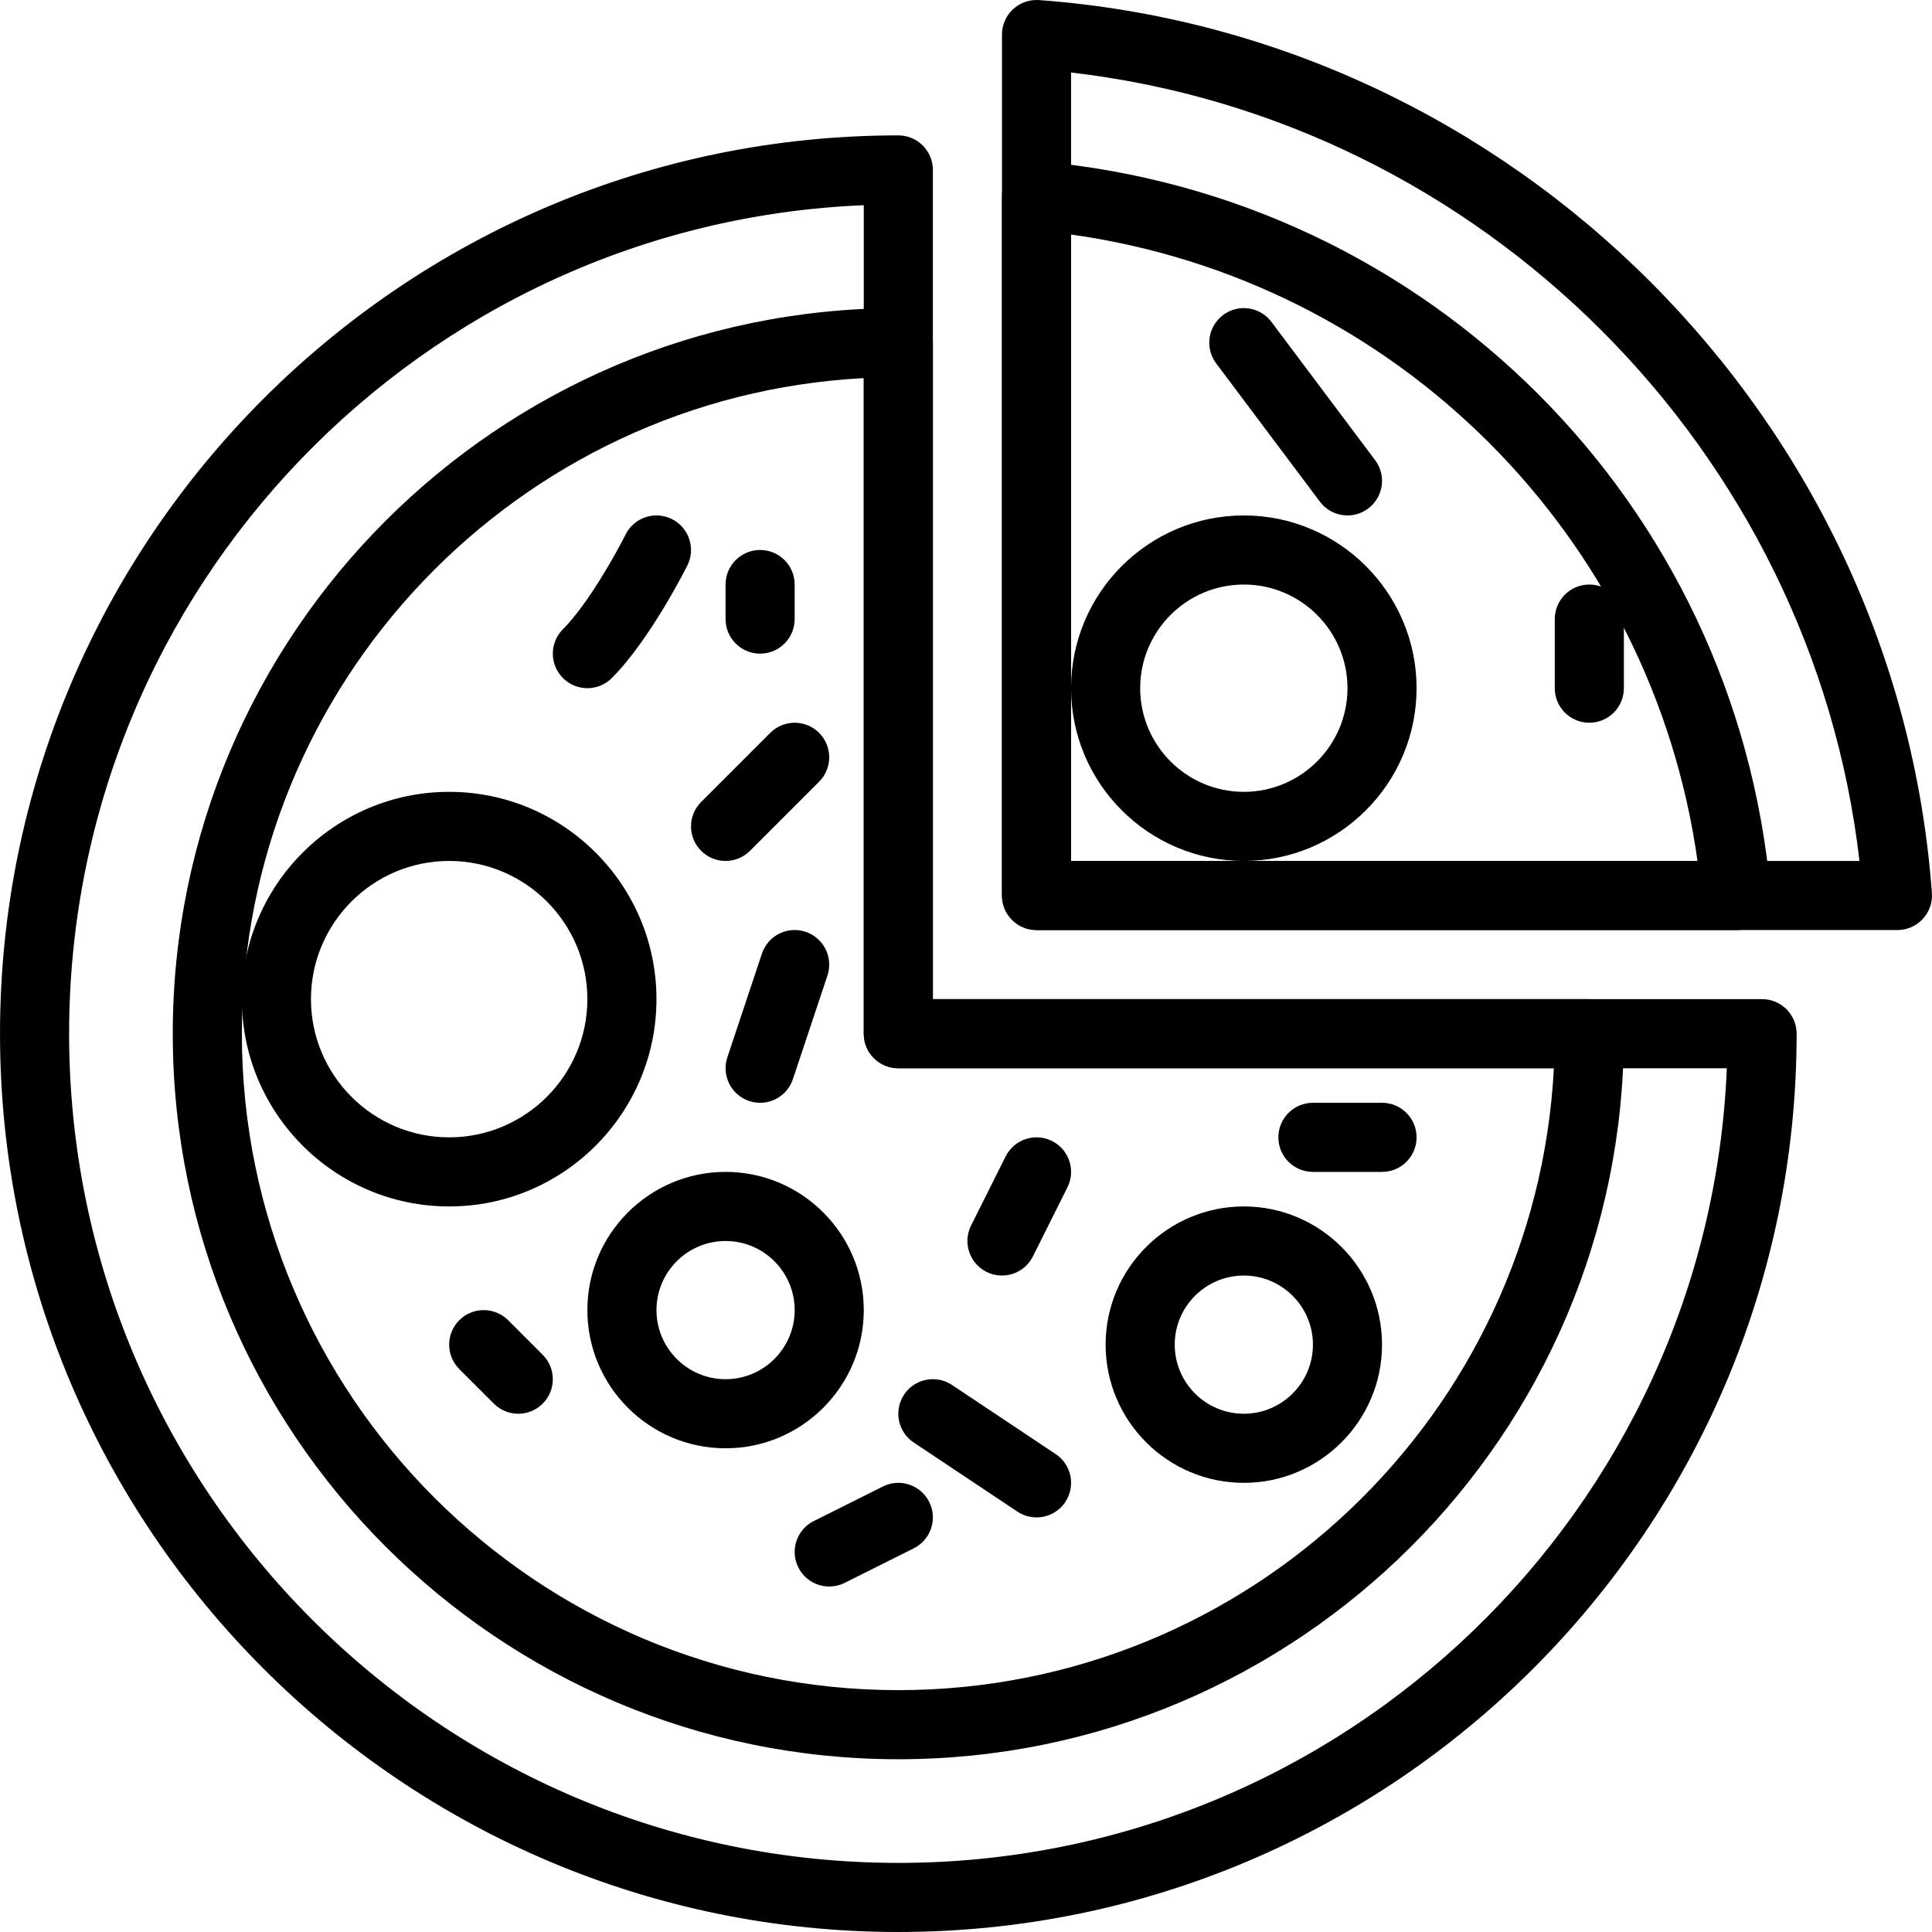 <?xml version="1.0" encoding="iso-8859-1"?>
<!-- Generator: Adobe Illustrator 19.0.0, SVG Export Plug-In . SVG Version: 6.00 Build 0)  -->
<svg version="1.1" id="Capa_1" xmlns="http://www.w3.org/2000/svg" xmlns:xlink="http://www.w3.org/1999/xlink" x="0px" y="0px"
	 viewBox="0 0 381.737 381.737" style="enable-background:new 0 0 381.737 381.737;" xml:space="preserve">
<g>
	<g>
		<path d="M381.716,176.435C374.85,82.729,299.009,6.885,205.303,0.016c-1.908-0.126-3.762,0.521-5.147,1.811
			c-1.393,1.29-2.179,3.104-2.179,5.001v170.11c0,3.77,3.053,6.827,6.827,6.827H374.91c1.901,0,3.705-0.79,4.999-2.181
			C381.202,180.192,381.856,178.328,381.716,176.435z M211.629,170.11V14.328c81.179,9.39,146.393,74.604,155.779,155.783H211.629z"
			/>
	</g>
</g>
<g>
	<g>
		<path d="M349.851,176.335c-6.82-76.873-67.567-137.621-144.44-144.444c-1.94-0.133-3.808,0.473-5.214,1.763
			c-1.413,1.294-2.22,3.12-2.22,5.036v138.247c0,3.77,3.053,6.827,6.827,6.827H343.05c1.913,0,3.741-0.802,5.035-2.215
			C349.378,180.135,350.018,178.241,349.851,176.335z M211.629,170.11V46.341c64.273,9.006,114.767,59.5,123.773,123.769H211.629z"
			/>
	</g>
</g>
<g>
	<g>
		<path d="M348.163,197.417h-163.84V33.577c0-3.77-3.053-6.827-6.827-6.827c-97.874,0-177.493,79.623-177.493,177.493
			s79.619,177.493,177.493,177.493s177.493-79.625,177.493-177.493C354.989,200.474,351.936,197.417,348.163,197.417z
			 M177.496,368.084c-90.341,0-163.84-73.499-163.84-163.84c0-88.054,69.827-160.108,157.013-163.7v163.7
			c0,3.77,3.053,6.827,6.827,6.827h163.7C337.602,298.257,265.55,368.084,177.496,368.084z"/>
	</g>
</g>
<g>
	<g>
		<path d="M314.029,197.417H184.323V67.71c0-3.77-3.053-6.827-6.827-6.827c-79.046,0-143.36,64.311-143.36,143.36
			s64.314,143.36,143.36,143.36c79.048,0,143.36-64.311,143.36-143.36C320.856,200.474,317.803,197.417,314.029,197.417z
			 M177.496,333.949c-71.52,0-129.707-58.187-129.707-129.707c0-69.229,54.519-125.962,122.88-129.529v129.529
			c0,3.77,3.053,6.827,6.827,6.827h129.527C303.463,279.426,246.722,333.949,177.496,333.949z"/>
	</g>
</g>
<g>
	<g>
		<path d="M132.763,102.564c-3.372-1.686-7.474-0.321-9.16,3.053c-1.76,3.524-7.414,13.751-12.373,18.707
			c-2.666,2.666-2.666,6.987,0,9.653c1.333,1.333,3.081,2,4.826,2c1.748,0,3.494-0.667,4.826-2
			c7.526-7.523,14.633-21.656,14.933-22.253C137.502,108.351,136.135,104.25,132.763,102.564z"/>
	</g>
</g>
<g>
	<g>
		<path d="M271.704,90.919l-20.48-27.307c-2.261-3.014-6.54-3.64-9.554-1.364c-3.021,2.261-3.634,6.54-1.367,9.557l20.48,27.307
			c1.34,1.787,3.386,2.731,5.466,2.731c1.427,0,2.86-0.444,4.087-1.367C273.358,98.215,273.971,93.937,271.704,90.919z"/>
	</g>
</g>
<g>
	<g>
		<path d="M314.029,115.497c-3.773,0-6.827,3.057-6.827,6.827v13.653c0,3.77,3.053,6.827,6.827,6.827s6.827-3.057,6.827-6.827
			v-13.653C320.856,118.554,317.803,115.497,314.029,115.497z"/>
	</g>
</g>
<g>
	<g>
		<path d="M273.069,217.897h-13.653c-3.773,0-6.827,3.057-6.827,6.827s3.053,6.827,6.827,6.827h13.653
			c3.773,0,6.827-3.057,6.827-6.827S276.843,217.897,273.069,217.897z"/>
	</g>
</g>
<g>
	<g>
		<path d="M245.763,101.844c-18.819,0-34.133,15.314-34.133,34.133c0,18.819,15.314,34.133,34.133,34.133
			c18.821,0,34.133-15.314,34.133-34.133C279.896,117.158,264.582,101.844,245.763,101.844z M245.763,156.457
			c-11.293,0-20.48-9.187-20.48-20.48c0-11.293,9.187-20.48,20.48-20.48c11.295,0,20.48,9.187,20.48,20.48
			C266.243,147.27,257.056,156.457,245.763,156.457z"/>
	</g>
</g>
<g>
	<g>
		<path d="M245.763,238.377c-15.06,0-27.307,12.25-27.307,27.307c0,15.056,12.247,27.307,27.307,27.307
			c15.061,0,27.307-12.25,27.307-27.307C273.069,250.628,260.822,238.377,245.763,238.377z M245.763,279.337
			c-7.526,0-13.653-6.124-13.653-13.653c0-7.53,6.127-13.653,13.653-13.653c7.528,0,13.653,6.124,13.653,13.653
			C259.416,273.214,253.289,279.337,245.763,279.337z"/>
	</g>
</g>
<g>
	<g>
		<path d="M143.363,231.55c-15.06,0-27.307,12.25-27.307,27.307c0,15.056,12.247,27.307,27.307,27.307
			c15.061,0,27.307-12.25,27.307-27.307C170.669,243.801,158.422,231.55,143.363,231.55z M143.363,272.51
			c-7.526,0-13.653-6.124-13.653-13.653c0-7.53,6.127-13.653,13.653-13.653c7.528,0,13.653,6.124,13.653,13.653
			C157.016,266.387,150.889,272.51,143.363,272.51z"/>
	</g>
</g>
<g>
	<g>
		<path d="M88.749,156.457c-22.586,0-40.96,18.374-40.96,40.96c0,22.586,18.374,40.96,40.96,40.96
			c22.588,0,40.96-18.374,40.96-40.96C129.709,174.831,111.335,156.457,88.749,156.457z M88.749,224.724
			c-15.06,0-27.307-12.25-27.307-27.307c0-15.056,12.247-27.307,27.307-27.307c15.061,0,27.307,12.25,27.307,27.307
			C116.056,212.473,103.809,224.724,88.749,224.724z"/>
	</g>
</g>
<g>
	<g>
		<path d="M207.858,225.444c-3.372-1.693-7.474-0.317-9.16,3.053l-6.827,13.653c-1.686,3.372-0.321,7.474,3.053,9.16
			c0.98,0.49,2.019,0.72,3.046,0.72c2.505,0,4.912-1.381,6.113-3.773l6.827-13.653C212.597,231.231,211.232,227.13,207.858,225.444z
			"/>
	</g>
</g>
<g>
	<g>
		<path d="M208.592,287.311l-20.48-13.653c-3.147-2.104-7.38-1.251-9.467,1.893c-2.094,3.137-1.248,7.376,1.893,9.467l20.48,13.653
			c1.167,0.777,2.48,1.147,3.78,1.147c2.207,0,4.372-1.067,5.687-3.04C212.578,293.641,211.732,289.401,208.592,287.311z"/>
	</g>
</g>
<g>
	<g>
		<path d="M183.603,296.764c-1.693-3.376-5.786-4.743-9.16-3.053l-13.653,6.827c-3.374,1.686-4.739,5.786-3.053,9.16
			c1.2,2.393,3.606,3.773,6.113,3.773c1.027,0,2.067-0.23,3.046-0.72l13.653-6.827C183.923,304.237,185.289,300.138,183.603,296.764
			z"/>
	</g>
</g>
<g>
	<g>
		<path d="M159.177,184.114c-3.601-1.196-7.448,0.742-8.634,4.316l-6.827,20.48c-1.195,3.577,0.739,7.444,4.313,8.637
			c0.72,0.241,1.447,0.353,2.161,0.353c2.86,0,5.521-1.811,6.473-4.669l6.827-20.48
			C164.684,189.174,162.751,185.307,159.177,184.114z"/>
	</g>
</g>
<g>
	<g>
		<path d="M161.843,144.804c-2.666-2.666-6.987-2.666-9.653,0l-13.653,13.653c-2.666,2.666-2.666,6.987,0,9.653
			c1.333,1.333,3.081,2,4.826,2c1.748,0,3.494-0.667,4.826-2l13.653-13.653C164.508,151.791,164.508,147.47,161.843,144.804z"/>
	</g>
</g>
<g>
	<g>
		<path d="M150.189,108.67c-3.773,0-6.827,3.057-6.827,6.827v6.827c0,3.77,3.053,6.827,6.827,6.827s6.827-3.057,6.827-6.827v-6.827
			C157.016,111.727,153.963,108.67,150.189,108.67z"/>
	</g>
</g>
<g>
	<g>
		<path d="M107.229,267.684l-6.827-6.827c-2.666-2.666-6.987-2.666-9.653,0c-2.666,2.666-2.666,6.987,0,9.653l6.827,6.827
			c1.333,1.333,3.081,2,4.826,2c1.748,0,3.494-0.667,4.826-2C109.895,274.671,109.895,270.35,107.229,267.684z"/>
	</g>
</g>
<g>
</g>
<g>
</g>
<g>
</g>
<g>
</g>
<g>
</g>
<g>
</g>
<g>
</g>
<g>
</g>
<g>
</g>
<g>
</g>
<g>
</g>
<g>
</g>
<g>
</g>
<g>
</g>
<g>
</g>
</svg>
